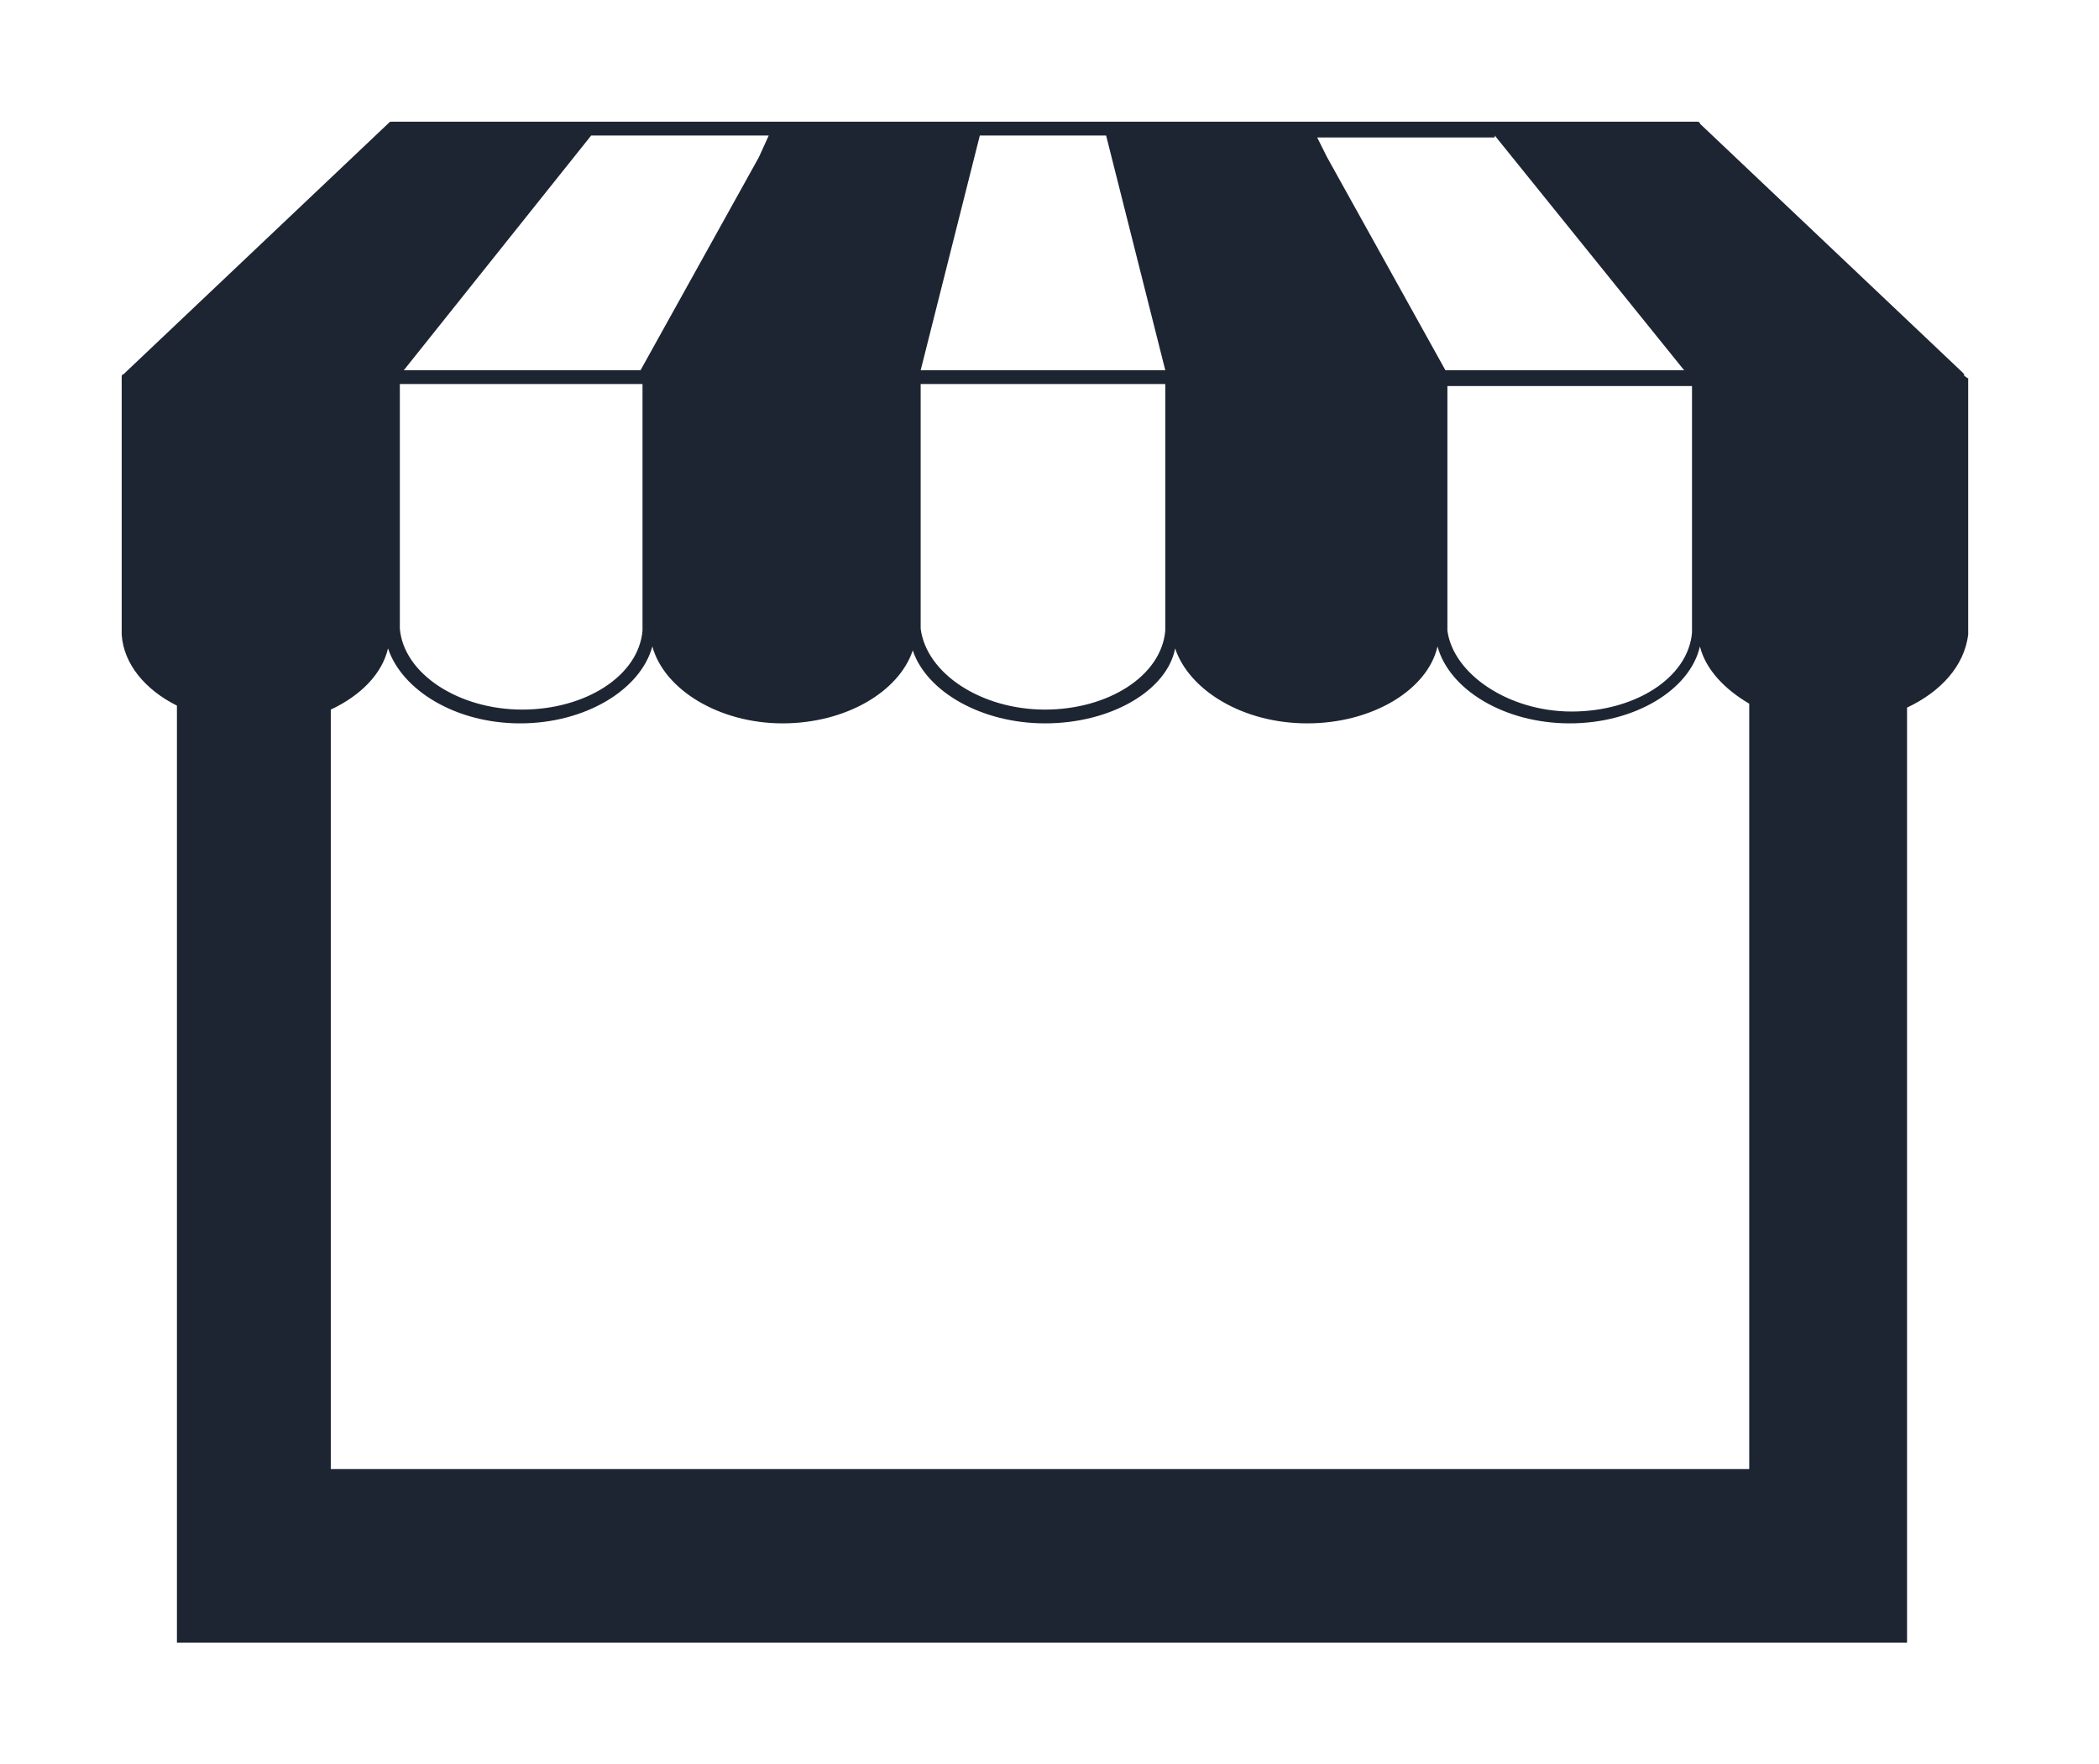 <svg width="69" height="58" viewBox="0 0 69 58" fill="none" xmlns="http://www.w3.org/2000/svg">
<g fill="none" fill-rule="evenodd">
<path fill="#1E2532" fill-rule="nonzero" d="M64.571 12.366C64.571 12.301 64.571 12.301 64.506 12.236L55.881 4.065C55.881 4 55.816 4 55.751 4H49.396C49.396 4 49.396 4 49.331 4H43.04H42.457H36.75H36.231H32.34H31.821H26.114H25.53H19.24H12.885C12.82 4 12.82 4 12.755 4.065L4.13 12.236C4.13 12.236 4.13 12.236 4.065 12.301C4 12.301 4 12.366 4 12.431V20.732V20.861C4.065 21.834 4.778 22.677 5.816 23.196V54H62.69V23.261C63.792 22.742 64.571 21.899 64.7 20.861V20.796V12.431C64.635 12.431 64.635 12.366 64.571 12.366ZM47.58 20.732V12.69H55.621V20.667V20.796C55.492 22.288 53.741 23.39 51.665 23.39C49.59 23.39 47.774 22.158 47.58 20.732ZM49.136 4.454L55.362 12.171H47.515L43.624 5.167L43.3 4.519H49.136V4.454ZM32.21 4.454H36.361L38.306 12.171H30.265L32.21 4.454ZM30.265 20.667V12.625H38.306V20.602V20.732C38.176 22.223 36.425 23.326 34.35 23.326C32.275 23.326 30.459 22.158 30.265 20.667ZM19.434 4.454H25.271L24.947 5.167L21.056 12.171H13.274L19.434 4.454ZM13.144 20.667V12.625H21.121V20.602V20.732C20.991 22.223 19.24 23.326 17.165 23.326C15.089 23.326 13.274 22.158 13.144 20.667ZM57.567 48.293H10.874V23.326C11.847 22.872 12.56 22.158 12.755 21.315C13.209 22.677 14.96 23.779 17.1 23.779C19.24 23.779 21.056 22.677 21.445 21.25C21.834 22.677 23.65 23.779 25.725 23.779C27.8 23.779 29.551 22.742 30.005 21.38C30.459 22.742 32.275 23.779 34.35 23.779C36.555 23.779 38.371 22.677 38.63 21.315C39.084 22.677 40.835 23.779 42.975 23.779C45.115 23.779 46.931 22.677 47.255 21.25C47.645 22.677 49.46 23.779 51.6 23.779C53.741 23.779 55.556 22.677 55.881 21.25C56.075 22.029 56.724 22.677 57.502 23.131V48.293H57.567Z" transform="translate(-1381 -11.437) translate(1381 11.437)"/>
</g>
</svg>

